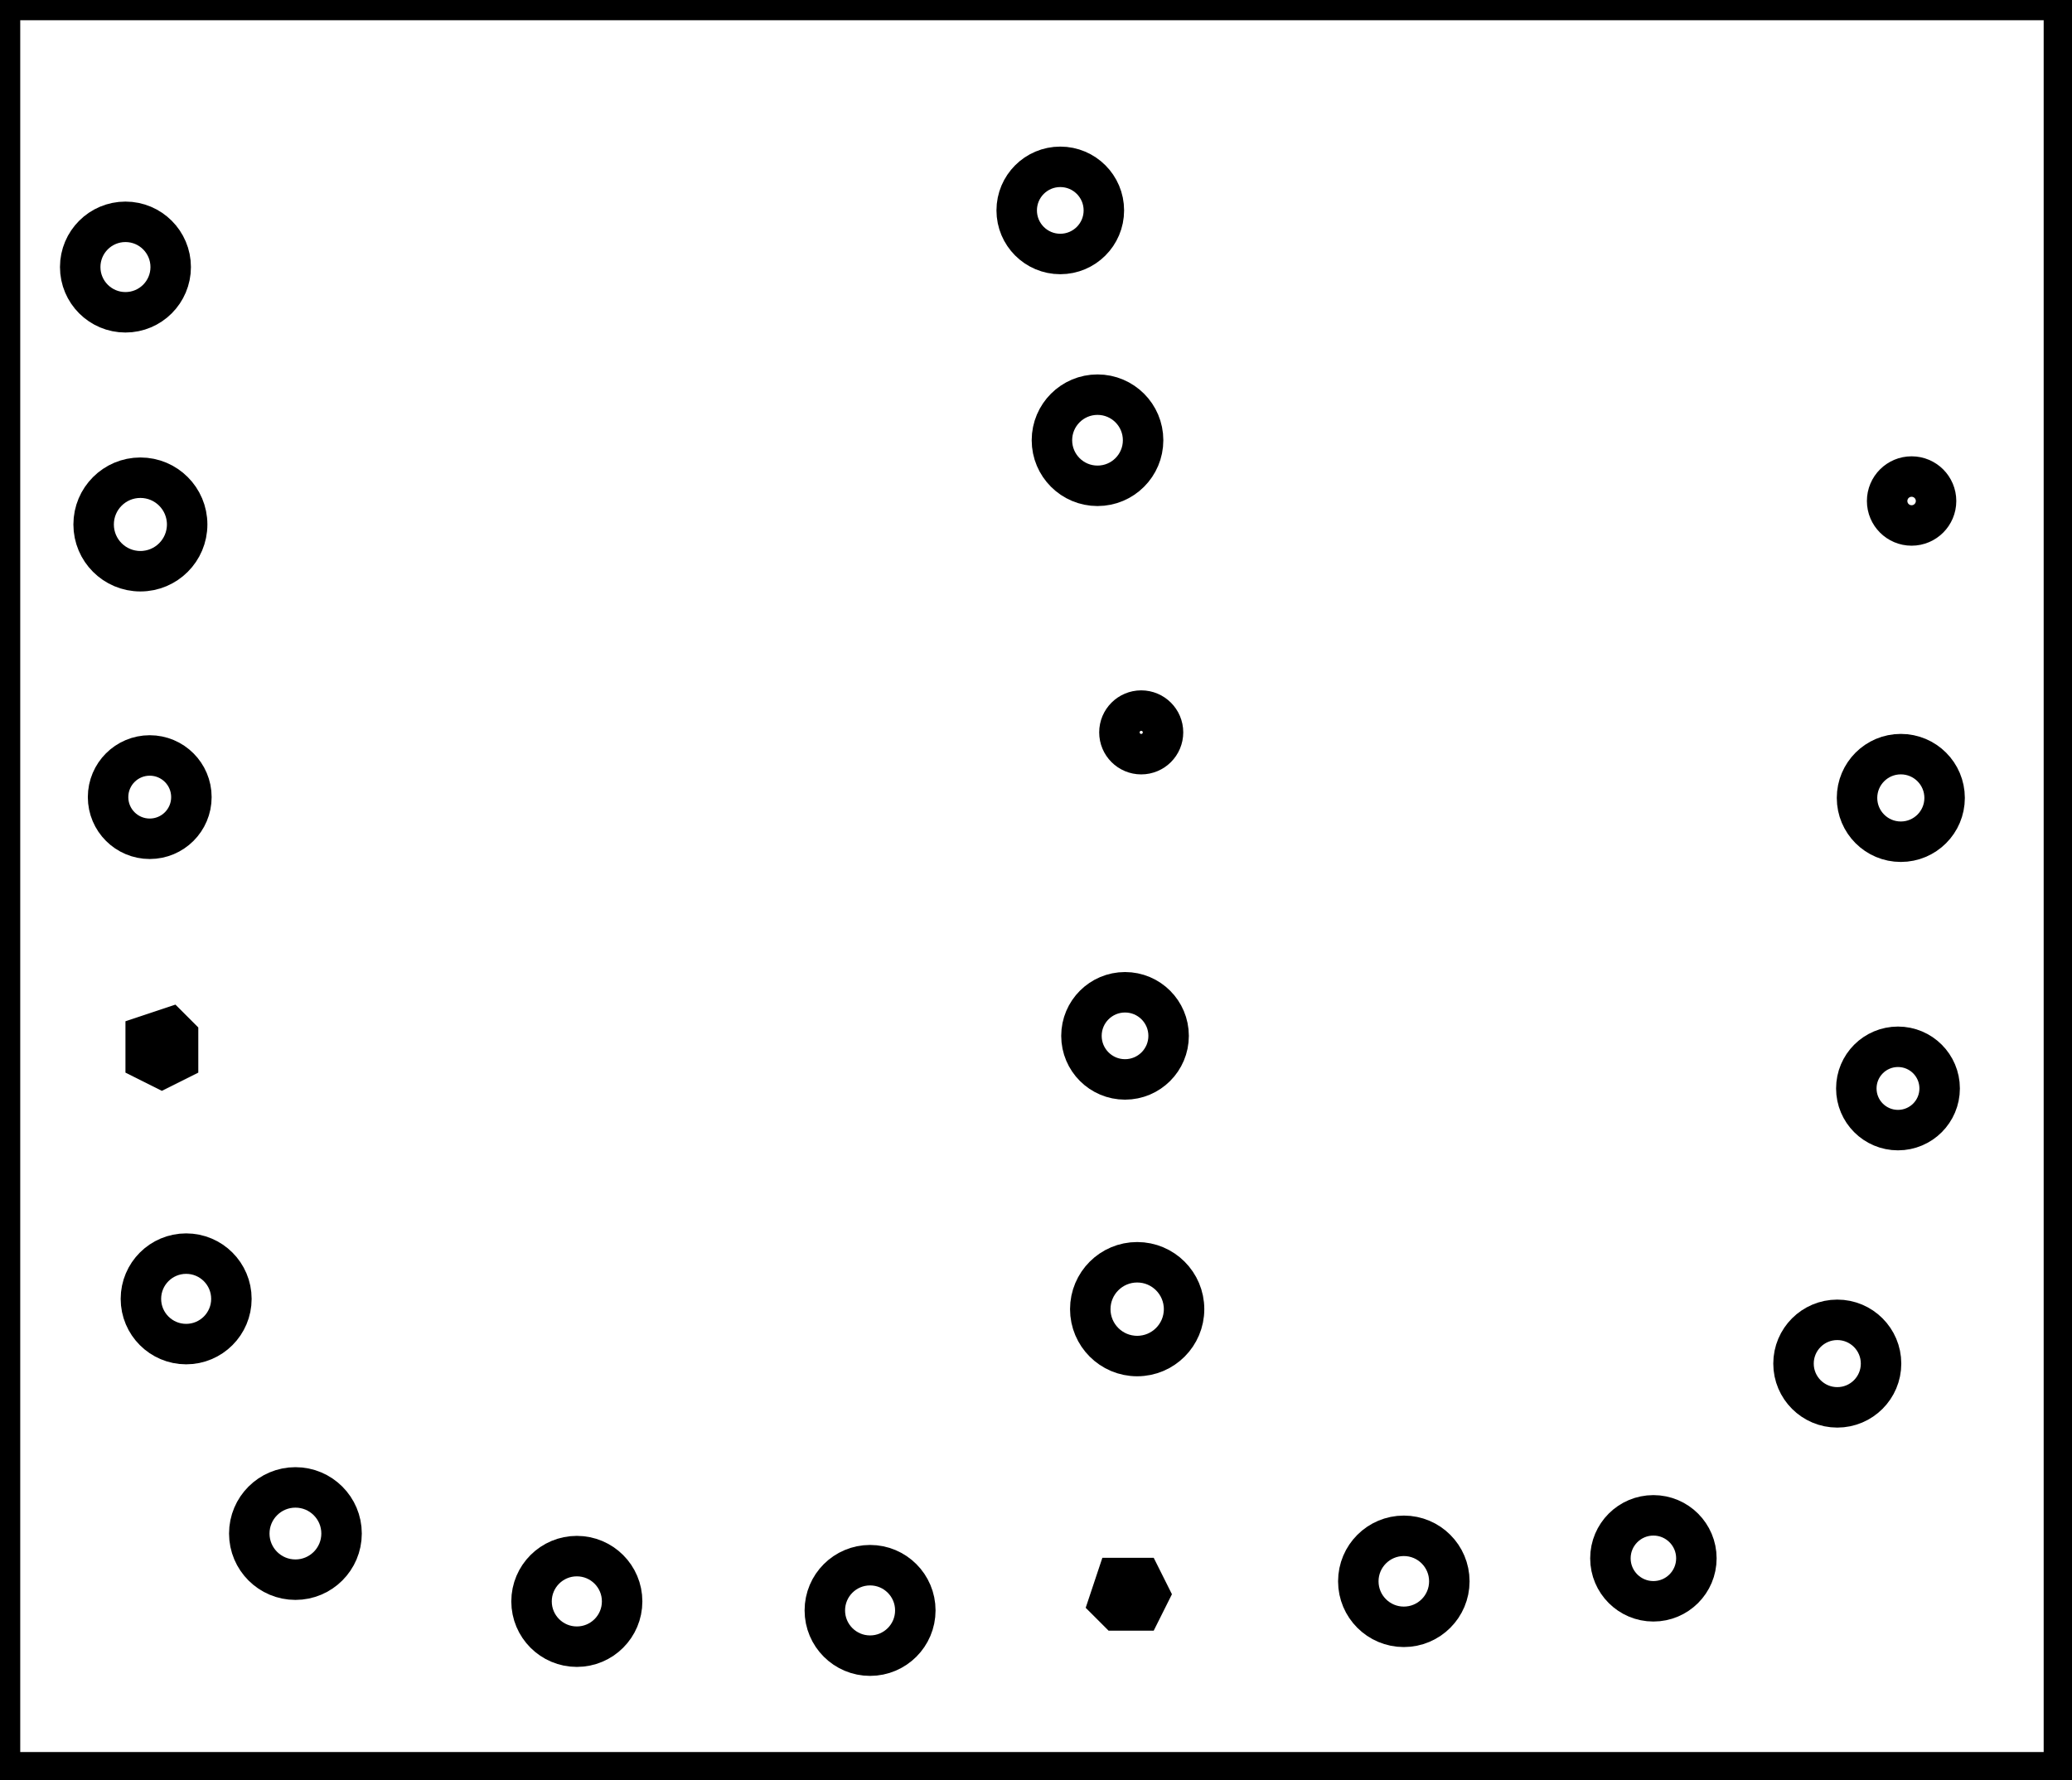 <?xml version="1.0" encoding="utf-8" ?>
<svg baseProfile="full" height="220" version="1.1" width="256" xmlns="http://www.w3.org/2000/svg" xmlns:ev="http://www.w3.org/2001/xml-events" xmlns:xlink="http://www.w3.org/1999/xlink"><defs /><rect fill="white" height="220" width="256" x="0" y="0" /><path d="M 138,195 L 137,198 L 138,199 L 141,199 L 142,197 L 141,195 Z" fill="none" stroke="black" stroke-width="5" /><circle cx="107.5" cy="199.0" fill="none" r="5.59" stroke="black" stroke-width="5" /><circle cx="71.269" cy="197.885" fill="none" r="5.596" stroke="black" stroke-width="5" /><circle cx="173.445" cy="195.404" fill="none" r="5.623" stroke="black" stroke-width="5" /><circle cx="204.281" cy="192.562" fill="none" r="5.311" stroke="black" stroke-width="5" /><circle cx="36.5" cy="189.5" fill="none" r="5.701" stroke="black" stroke-width="5" /><circle cx="227.0" cy="168.5" fill="none" r="5.408" stroke="black" stroke-width="5" /><circle cx="140.5" cy="161.773" fill="none" r="5.794" stroke="black" stroke-width="5" /><circle cx="23.0" cy="160.5" fill="none" r="5.59" stroke="black" stroke-width="5" /><circle cx="234.5" cy="134.5" fill="none" r="5.148" stroke="black" stroke-width="5" /><path d="M 21,127 L 18,128 L 18,131 L 20,132 L 22,131 L 22,128 Z" fill="none" stroke="black" stroke-width="5" /><circle cx="139.0" cy="128.0" fill="none" r="5.385" stroke="black" stroke-width="5" /><circle cx="234.85" cy="98.6" fill="none" r="5.411" stroke="black" stroke-width="5" /><circle cx="18.5" cy="98.5" fill="none" r="5.148" stroke="black" stroke-width="5" /><circle cx="141.0" cy="90.5" fill="none" r="2.693" stroke="black" stroke-width="5" /><circle cx="17.346" cy="64.808" fill="none" r="5.778" stroke="black" stroke-width="5" /><circle cx="236.182" cy="61.909" fill="none" r="3.022" stroke="black" stroke-width="5" /><circle cx="135.6" cy="54.4" fill="none" r="5.632" stroke="black" stroke-width="5" /><circle cx="15.5" cy="33.0" fill="none" r="5.59" stroke="black" stroke-width="5" /><circle cx="131.0" cy="26.0" fill="none" r="5.385" stroke="black" stroke-width="5" /><path d="M 0,0 L 0,219 L 255,219 L 255,0 Z" fill="none" stroke="black" stroke-width="5" /></svg>